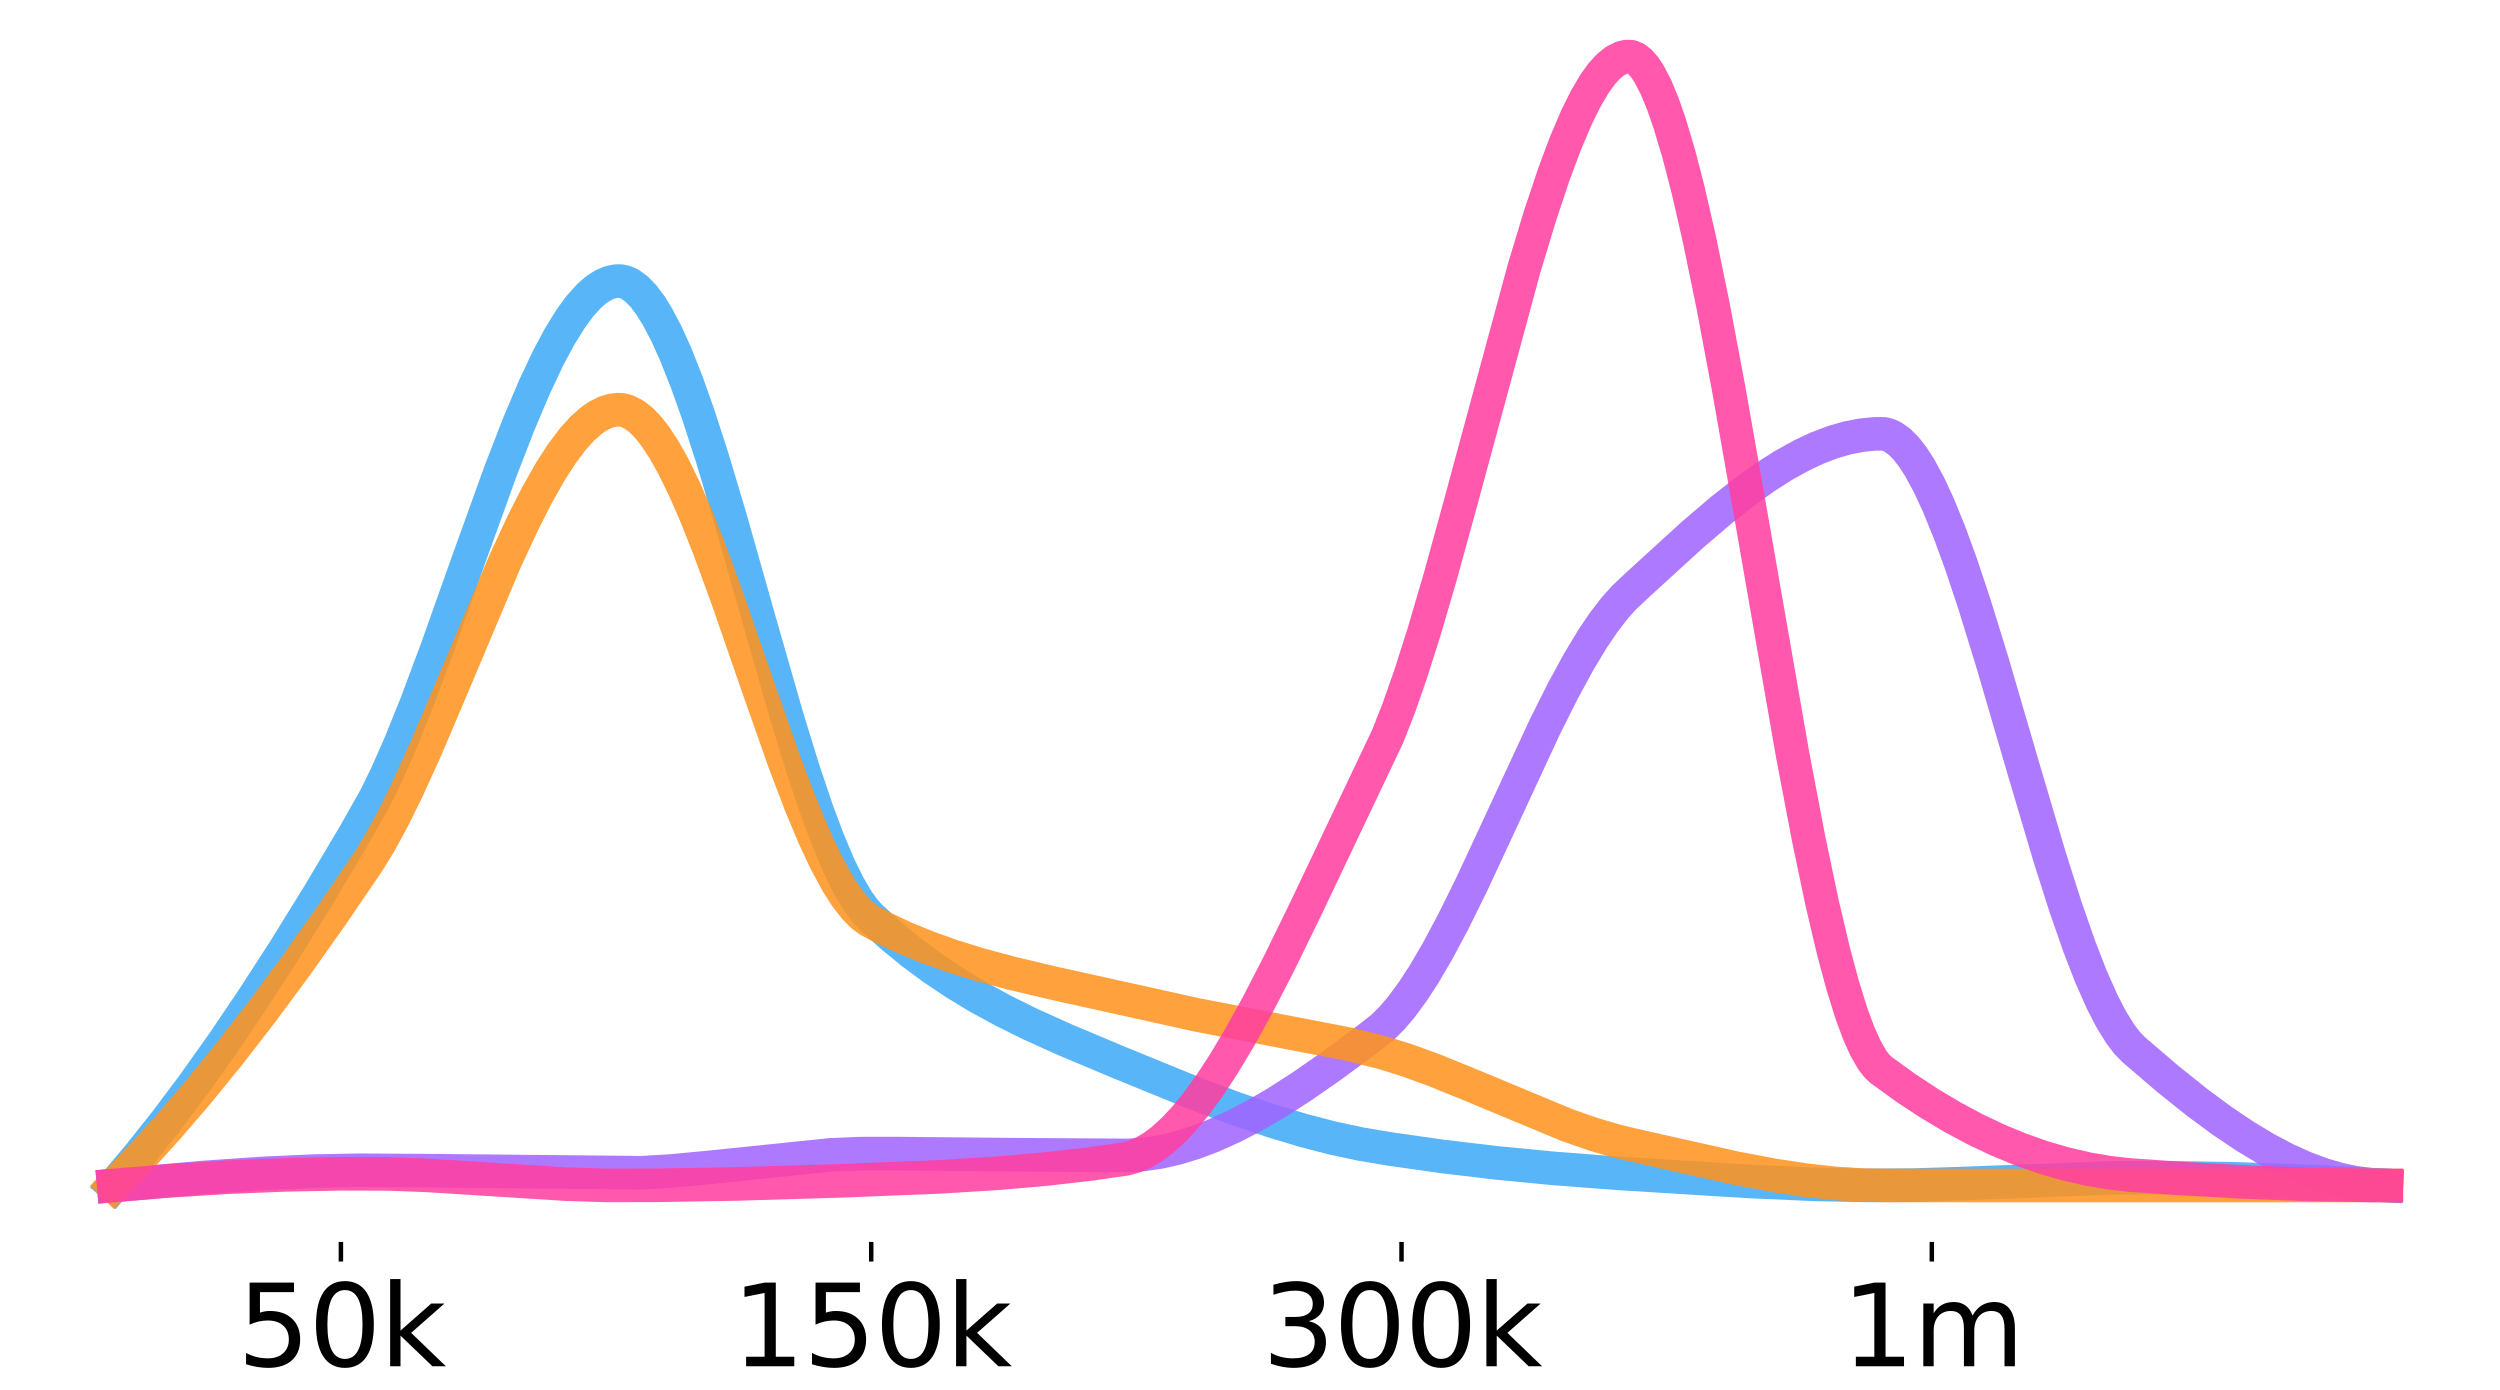 <?xml version="1.0" encoding="utf-8" standalone="no"?>
<!DOCTYPE svg PUBLIC "-//W3C//DTD SVG 1.1//EN"
  "http://www.w3.org/Graphics/SVG/1.1/DTD/svg11.dtd">
<svg height="248.116pt" version="1.1" viewBox="0 0 446.4 248.116" width="446.4pt" xmlns="http://www.w3.org/2000/svg" xmlns:xlink="http://www.w3.org/1999/xlink">
 <defs>
  <style type="text/css">*{stroke-linecap:butt;stroke-linejoin:round;}</style>
 </defs>
 <g id="figure_1">
  <g id="patch_1">
   <path d="M 0 248.116 
L 446.4 248.116 
L 446.4 0 
L 0 0 
z
" style="fill:#ffffff;"/>
  </g>
  <g id="axes_1">
   <g id="matplotlib.axis_1">
    <g id="xtick_1">
     <g id="line2d_1">
      <defs>
       <path d="M 0 0 
L 0 3.5 
" id="mdc7c072f45" style="stroke:#000000;stroke-width:0.8;"/>
      </defs>
      <g>
       <use style="stroke:#000000;stroke-width:0.8;" x="60.873" xlink:href="#mdc7c072f45" y="221.76"/>
      </g>
     </g>
     <g id="text_1">
      <!-- 50k -->
      <g transform="translate(42.357 243.957)scale(0.2 -0.2)">
       <defs>
        <path d="M 691 4666 
L 3169 4666 
L 3169 4134 
L 1269 4134 
L 1269 2991 
Q 1406 3038 1543 3061 
Q 1681 3084 1819 3084 
Q 2600 3084 3056 2656 
Q 3513 2228 3513 1497 
Q 3513 744 3044 326 
Q 2575 -91 1722 -91 
Q 1428 -91 1123 -41 
Q 819 9 494 109 
L 494 744 
Q 775 591 1075 516 
Q 1375 441 1709 441 
Q 2250 441 2565 725 
Q 2881 1009 2881 1497 
Q 2881 1984 2565 2268 
Q 2250 2553 1709 2553 
Q 1456 2553 1204 2497 
Q 953 2441 691 2322 
L 691 4666 
z
" id="DejaVuSans-35" transform="scale(0.016)"/>
        <path d="M 2034 4250 
Q 1547 4250 1301 3770 
Q 1056 3291 1056 2328 
Q 1056 1369 1301 889 
Q 1547 409 2034 409 
Q 2525 409 2770 889 
Q 3016 1369 3016 2328 
Q 3016 3291 2770 3770 
Q 2525 4250 2034 4250 
z
M 2034 4750 
Q 2819 4750 3233 4129 
Q 3647 3509 3647 2328 
Q 3647 1150 3233 529 
Q 2819 -91 2034 -91 
Q 1250 -91 836 529 
Q 422 1150 422 2328 
Q 422 3509 836 4129 
Q 1250 4750 2034 4750 
z
" id="DejaVuSans-30" transform="scale(0.016)"/>
        <path d="M 581 4863 
L 1159 4863 
L 1159 1991 
L 2875 3500 
L 3609 3500 
L 1753 1863 
L 3688 0 
L 2938 0 
L 1159 1709 
L 1159 0 
L 581 0 
L 581 4863 
z
" id="DejaVuSans-6b" transform="scale(0.016)"/>
       </defs>
       <use xlink:href="#DejaVuSans-35"/>
       <use x="63.623" xlink:href="#DejaVuSans-30"/>
       <use x="127.246" xlink:href="#DejaVuSans-6b"/>
      </g>
     </g>
    </g>
    <g id="xtick_2">
     <g id="line2d_2">
      <g>
       <use style="stroke:#000000;stroke-width:0.8;" x="155.564" xlink:href="#mdc7c072f45" y="221.76"/>
      </g>
     </g>
     <g id="text_2">
      <!-- 150k -->
      <g transform="translate(130.686 243.957)scale(0.2 -0.2)">
       <defs>
        <path d="M 794 531 
L 1825 531 
L 1825 4091 
L 703 3866 
L 703 4441 
L 1819 4666 
L 2450 4666 
L 2450 531 
L 3481 531 
L 3481 0 
L 794 0 
L 794 531 
z
" id="DejaVuSans-31" transform="scale(0.016)"/>
       </defs>
       <use xlink:href="#DejaVuSans-31"/>
       <use x="63.623" xlink:href="#DejaVuSans-35"/>
       <use x="127.246" xlink:href="#DejaVuSans-30"/>
       <use x="190.869" xlink:href="#DejaVuSans-6b"/>
      </g>
     </g>
    </g>
    <g id="xtick_3">
     <g id="line2d_3">
      <g>
       <use style="stroke:#000000;stroke-width:0.8;" x="250.255" xlink:href="#mdc7c072f45" y="221.76"/>
      </g>
     </g>
     <g id="text_3">
      <!-- 300k -->
      <g transform="translate(225.376 243.957)scale(0.2 -0.2)">
       <defs>
        <path d="M 2597 2516 
Q 3050 2419 3304 2112 
Q 3559 1806 3559 1356 
Q 3559 666 3084 287 
Q 2609 -91 1734 -91 
Q 1441 -91 1130 -33 
Q 819 25 488 141 
L 488 750 
Q 750 597 1062 519 
Q 1375 441 1716 441 
Q 2309 441 2620 675 
Q 2931 909 2931 1356 
Q 2931 1769 2642 2001 
Q 2353 2234 1838 2234 
L 1294 2234 
L 1294 2753 
L 1863 2753 
Q 2328 2753 2575 2939 
Q 2822 3125 2822 3475 
Q 2822 3834 2567 4026 
Q 2313 4219 1838 4219 
Q 1578 4219 1281 4162 
Q 984 4106 628 3988 
L 628 4550 
Q 988 4650 1302 4700 
Q 1616 4750 1894 4750 
Q 2613 4750 3031 4423 
Q 3450 4097 3450 3541 
Q 3450 3153 3228 2886 
Q 3006 2619 2597 2516 
z
" id="DejaVuSans-33" transform="scale(0.016)"/>
       </defs>
       <use xlink:href="#DejaVuSans-33"/>
       <use x="63.623" xlink:href="#DejaVuSans-30"/>
       <use x="127.246" xlink:href="#DejaVuSans-30"/>
       <use x="190.869" xlink:href="#DejaVuSans-6b"/>
      </g>
     </g>
    </g>
    <g id="xtick_4">
     <g id="line2d_4">
      <g>
       <use style="stroke:#000000;stroke-width:0.8;" x="344.945" xlink:href="#mdc7c072f45" y="221.76"/>
      </g>
     </g>
     <g id="text_4">
      <!-- 1m -->
      <g transform="translate(328.842 243.957)scale(0.2 -0.2)">
       <defs>
        <path d="M 3328 2828 
Q 3544 3216 3844 3400 
Q 4144 3584 4550 3584 
Q 5097 3584 5394 3201 
Q 5691 2819 5691 2113 
L 5691 0 
L 5113 0 
L 5113 2094 
Q 5113 2597 4934 2840 
Q 4756 3084 4391 3084 
Q 3944 3084 3684 2787 
Q 3425 2491 3425 1978 
L 3425 0 
L 2847 0 
L 2847 2094 
Q 2847 2600 2669 2842 
Q 2491 3084 2119 3084 
Q 1678 3084 1418 2786 
Q 1159 2488 1159 1978 
L 1159 0 
L 581 0 
L 581 3500 
L 1159 3500 
L 1159 2956 
Q 1356 3278 1631 3431 
Q 1906 3584 2284 3584 
Q 2666 3584 2933 3390 
Q 3200 3197 3328 2828 
z
" id="DejaVuSans-6d" transform="scale(0.016)"/>
       </defs>
       <use xlink:href="#DejaVuSans-31"/>
       <use x="63.623" xlink:href="#DejaVuSans-6d"/>
      </g>
     </g>
    </g>
   </g>
   <g id="line2d_5">
    <path clip-path="url(#pd0a22a8177)" d="M 20.291 211.68 
L 24.759 206.388 
L 29.634 200.25 
L 34.509 193.75 
L 39.79 186.321 
L 45.071 178.516 
L 50.758 169.718 
L 56.851 159.875 
L 63.351 148.942 
L 67.007 142.462 
L 69.038 138.313 
L 71.475 132.793 
L 74.319 125.74 
L 77.975 115.964 
L 83.662 99.964 
L 89.349 84.192 
L 92.599 75.803 
L 95.442 69.085 
L 97.88 63.923 
L 99.911 60.123 
L 101.942 56.846 
L 103.567 54.641 
L 105.192 52.842 
L 106.41 51.778 
L 107.629 50.972 
L 108.848 50.439 
L 110.067 50.191 
L 110.879 50.199 
L 111.691 50.389 
L 112.504 50.763 
L 113.723 51.656 
L 114.941 52.926 
L 116.16 54.551 
L 117.379 56.511 
L 119.003 59.605 
L 120.628 63.202 
L 122.659 68.327 
L 124.691 74.054 
L 127.128 81.581 
L 130.378 92.438 
L 135.659 111.087 
L 140.533 128.07 
L 143.377 137.3 
L 145.814 144.551 
L 147.845 149.993 
L 149.876 154.782 
L 151.501 158.075 
L 153.126 160.834 
L 154.345 162.52 
L 155.564 163.855 
L 159.22 167.147 
L 162.876 170.134 
L 166.532 172.845 
L 170.594 175.567 
L 174.656 178.024 
L 179.125 180.466 
L 183.999 182.88 
L 190.093 185.63 
L 199.842 189.73 
L 212.841 195.033 
L 220.56 197.936 
L 227.059 200.148 
L 232.746 201.861 
L 238.027 203.228 
L 242.902 204.273 
L 248.183 205.161 
L 257.526 206.493 
L 267.275 207.65 
L 277.431 208.632 
L 288.805 209.501 
L 312.366 210.963 
L 324.147 211.479 
L 333.49 211.671 
L 341.614 211.619 
L 350.958 211.315 
L 377.768 210.294 
L 386.705 210.296 
L 399.298 210.505 
L 411.891 210.933 
L 424.484 211.58 
L 426.109 211.68 
L 426.109 211.68 
" style="fill:none;stroke:#3fa9f5;stroke-linecap:square;stroke-opacity:0.867;stroke-width:6;"/>
   </g>
   <g id="line2d_6">
    <path clip-path="url(#pd0a22a8177)" d="M 20.291 211.68 
L 36.134 210.266 
L 46.695 209.536 
L 56.039 209.113 
L 64.163 208.961 
L 75.537 209.027 
L 114.535 209.405 
L 119.816 209.095 
L 126.722 208.446 
L 148.252 206.221 
L 153.533 205.994 
L 160.032 205.983 
L 181.156 206.184 
L 201.467 206.314 
L 204.311 206.122 
L 207.154 205.698 
L 209.998 205.056 
L 213.248 204.073 
L 216.497 202.847 
L 220.153 201.202 
L 223.809 199.306 
L 227.872 196.943 
L 232.34 194.079 
L 237.621 190.411 
L 244.121 185.609 
L 246.964 183.36 
L 248.589 181.736 
L 250.214 179.827 
L 252.245 177.075 
L 254.276 173.957 
L 256.714 169.795 
L 259.557 164.457 
L 262.807 157.87 
L 267.682 147.398 
L 275.806 129.883 
L 279.056 123.386 
L 281.899 118.157 
L 284.337 114.111 
L 286.368 111.104 
L 288.399 108.478 
L 290.024 106.68 
L 292.461 104.383 
L 302.211 95.483 
L 307.492 90.98 
L 311.554 87.788 
L 315.21 85.176 
L 318.46 83.105 
L 321.709 81.303 
L 324.553 79.975 
L 327.397 78.902 
L 329.834 78.203 
L 332.271 77.723 
L 334.709 77.476 
L 336.333 77.468 
L 337.146 77.653 
L 337.958 78.017 
L 339.177 78.885 
L 340.396 80.12 
L 341.614 81.701 
L 342.833 83.606 
L 344.458 86.614 
L 346.083 90.111 
L 348.114 95.091 
L 350.145 100.655 
L 352.582 107.966 
L 355.832 118.506 
L 361.113 136.596 
L 365.988 153.046 
L 368.831 161.971 
L 371.269 168.97 
L 373.3 174.213 
L 375.331 178.816 
L 376.956 181.969 
L 378.581 184.599 
L 379.8 186.196 
L 381.018 187.449 
L 387.112 192.671 
L 392.392 196.898 
L 396.861 200.192 
L 400.923 202.915 
L 404.579 205.114 
L 408.235 207.043 
L 411.485 208.51 
L 414.735 209.722 
L 417.578 210.559 
L 420.422 211.173 
L 423.266 211.551 
L 426.109 211.68 
L 426.109 211.68 
" style="fill:none;stroke:#a064ff;stroke-linecap:square;stroke-opacity:0.867;stroke-width:6;"/>
   </g>
   <g id="line2d_7">
    <path clip-path="url(#pd0a22a8177)" d="M 20.291 211.68 
L 25.166 206.626 
L 30.04 201.258 
L 35.321 195.107 
L 41.008 188.116 
L 46.695 180.768 
L 52.789 172.527 
L 59.288 163.351 
L 65.788 153.807 
L 67.819 150.484 
L 70.257 145.999 
L 72.694 141.054 
L 75.944 133.904 
L 80.006 124.372 
L 90.162 100.273 
L 93.411 93.272 
L 95.849 88.475 
L 98.286 84.169 
L 100.317 81.02 
L 102.348 78.326 
L 103.973 76.534 
L 105.598 75.093 
L 106.817 74.26 
L 108.035 73.65 
L 109.254 73.276 
L 110.473 73.149 
L 111.285 73.23 
L 112.098 73.467 
L 113.316 74.105 
L 114.535 75.064 
L 115.754 76.326 
L 116.972 77.873 
L 118.597 80.344 
L 120.222 83.242 
L 122.253 87.397 
L 124.284 92.063 
L 126.722 98.213 
L 129.971 107.101 
L 135.252 122.364 
L 140.127 136.207 
L 142.971 143.679 
L 145.408 149.502 
L 147.439 153.831 
L 149.47 157.59 
L 151.095 160.129 
L 152.72 162.203 
L 153.939 163.426 
L 155.157 164.345 
L 157.595 165.628 
L 161.657 167.527 
L 165.719 169.189 
L 170.188 170.781 
L 175.062 172.286 
L 180.75 173.81 
L 188.468 175.631 
L 213.654 181.209 
L 240.871 186.462 
L 246.964 188 
L 251.026 189.259 
L 255.901 191.021 
L 261.994 193.489 
L 279.868 200.926 
L 284.743 202.617 
L 288.805 203.796 
L 293.68 204.942 
L 309.929 208.584 
L 316.835 209.885 
L 322.522 210.745 
L 327.803 211.319 
L 332.677 211.62 
L 337.552 211.68 
L 426.109 211.68 
L 426.109 211.68 
" style="fill:none;stroke:#ff931e;stroke-linecap:square;stroke-opacity:0.867;stroke-width:6;"/>
   </g>
   <g id="line2d_8">
    <path clip-path="url(#pd0a22a8177)" d="M 20.291 211.68 
L 30.447 210.834 
L 40.602 210.203 
L 50.758 209.787 
L 60.913 209.585 
L 69.444 209.613 
L 76.35 209.879 
L 86.505 210.522 
L 101.13 211.445 
L 108.442 211.668 
L 116.972 211.651 
L 131.19 211.414 
L 149.47 210.872 
L 167.75 210.143 
L 177.906 209.514 
L 186.843 208.74 
L 194.561 207.857 
L 201.061 206.924 
L 202.686 206.465 
L 204.311 205.741 
L 205.935 204.764 
L 207.56 203.546 
L 209.591 201.703 
L 211.623 199.527 
L 213.654 197.043 
L 216.091 193.689 
L 218.528 189.968 
L 221.372 185.218 
L 224.622 179.333 
L 228.278 172.248 
L 233.152 162.275 
L 247.777 131.493 
L 249.808 126.312 
L 251.839 120.512 
L 254.276 112.859 
L 257.12 103.168 
L 260.776 89.875 
L 272.15 47.887 
L 274.994 38.509 
L 277.431 31.203 
L 279.462 25.749 
L 281.493 20.964 
L 283.118 17.677 
L 284.743 14.921 
L 285.962 13.229 
L 287.18 11.88 
L 288.399 10.893 
L 289.618 10.286 
L 290.43 10.103 
L 291.243 10.121 
L 292.055 10.445 
L 292.867 11.083 
L 293.68 12.022 
L 294.492 13.251 
L 295.711 15.614 
L 296.93 18.566 
L 298.148 22.066 
L 299.773 27.521 
L 301.398 33.792 
L 303.429 42.636 
L 305.867 54.488 
L 308.71 69.63 
L 312.366 90.42 
L 320.085 134.726 
L 322.928 149.663 
L 325.365 161.275 
L 327.397 169.873 
L 329.021 175.916 
L 330.646 181.116 
L 331.865 184.409 
L 333.084 187.137 
L 334.302 189.262 
L 335.115 190.324 
L 335.927 191.089 
L 340.396 194.313 
L 344.458 196.987 
L 348.52 199.415 
L 352.582 201.596 
L 356.645 203.529 
L 360.707 205.213 
L 364.769 206.647 
L 368.831 207.831 
L 372.894 208.762 
L 376.55 209.385 
L 380.206 209.802 
L 388.736 210.397 
L 401.329 211.089 
L 412.704 211.5 
L 423.672 211.674 
L 426.109 211.68 
L 426.109 211.68 
" style="fill:none;stroke:#ff3fa0;stroke-linecap:square;stroke-opacity:0.867;stroke-width:6;"/>
   </g>
  </g>
 </g>
 <defs>
  <clipPath id="pd0a22a8177">
   <rect height="221.76" width="446.4" x="0" y="0"/>
  </clipPath>
 </defs>
</svg>
